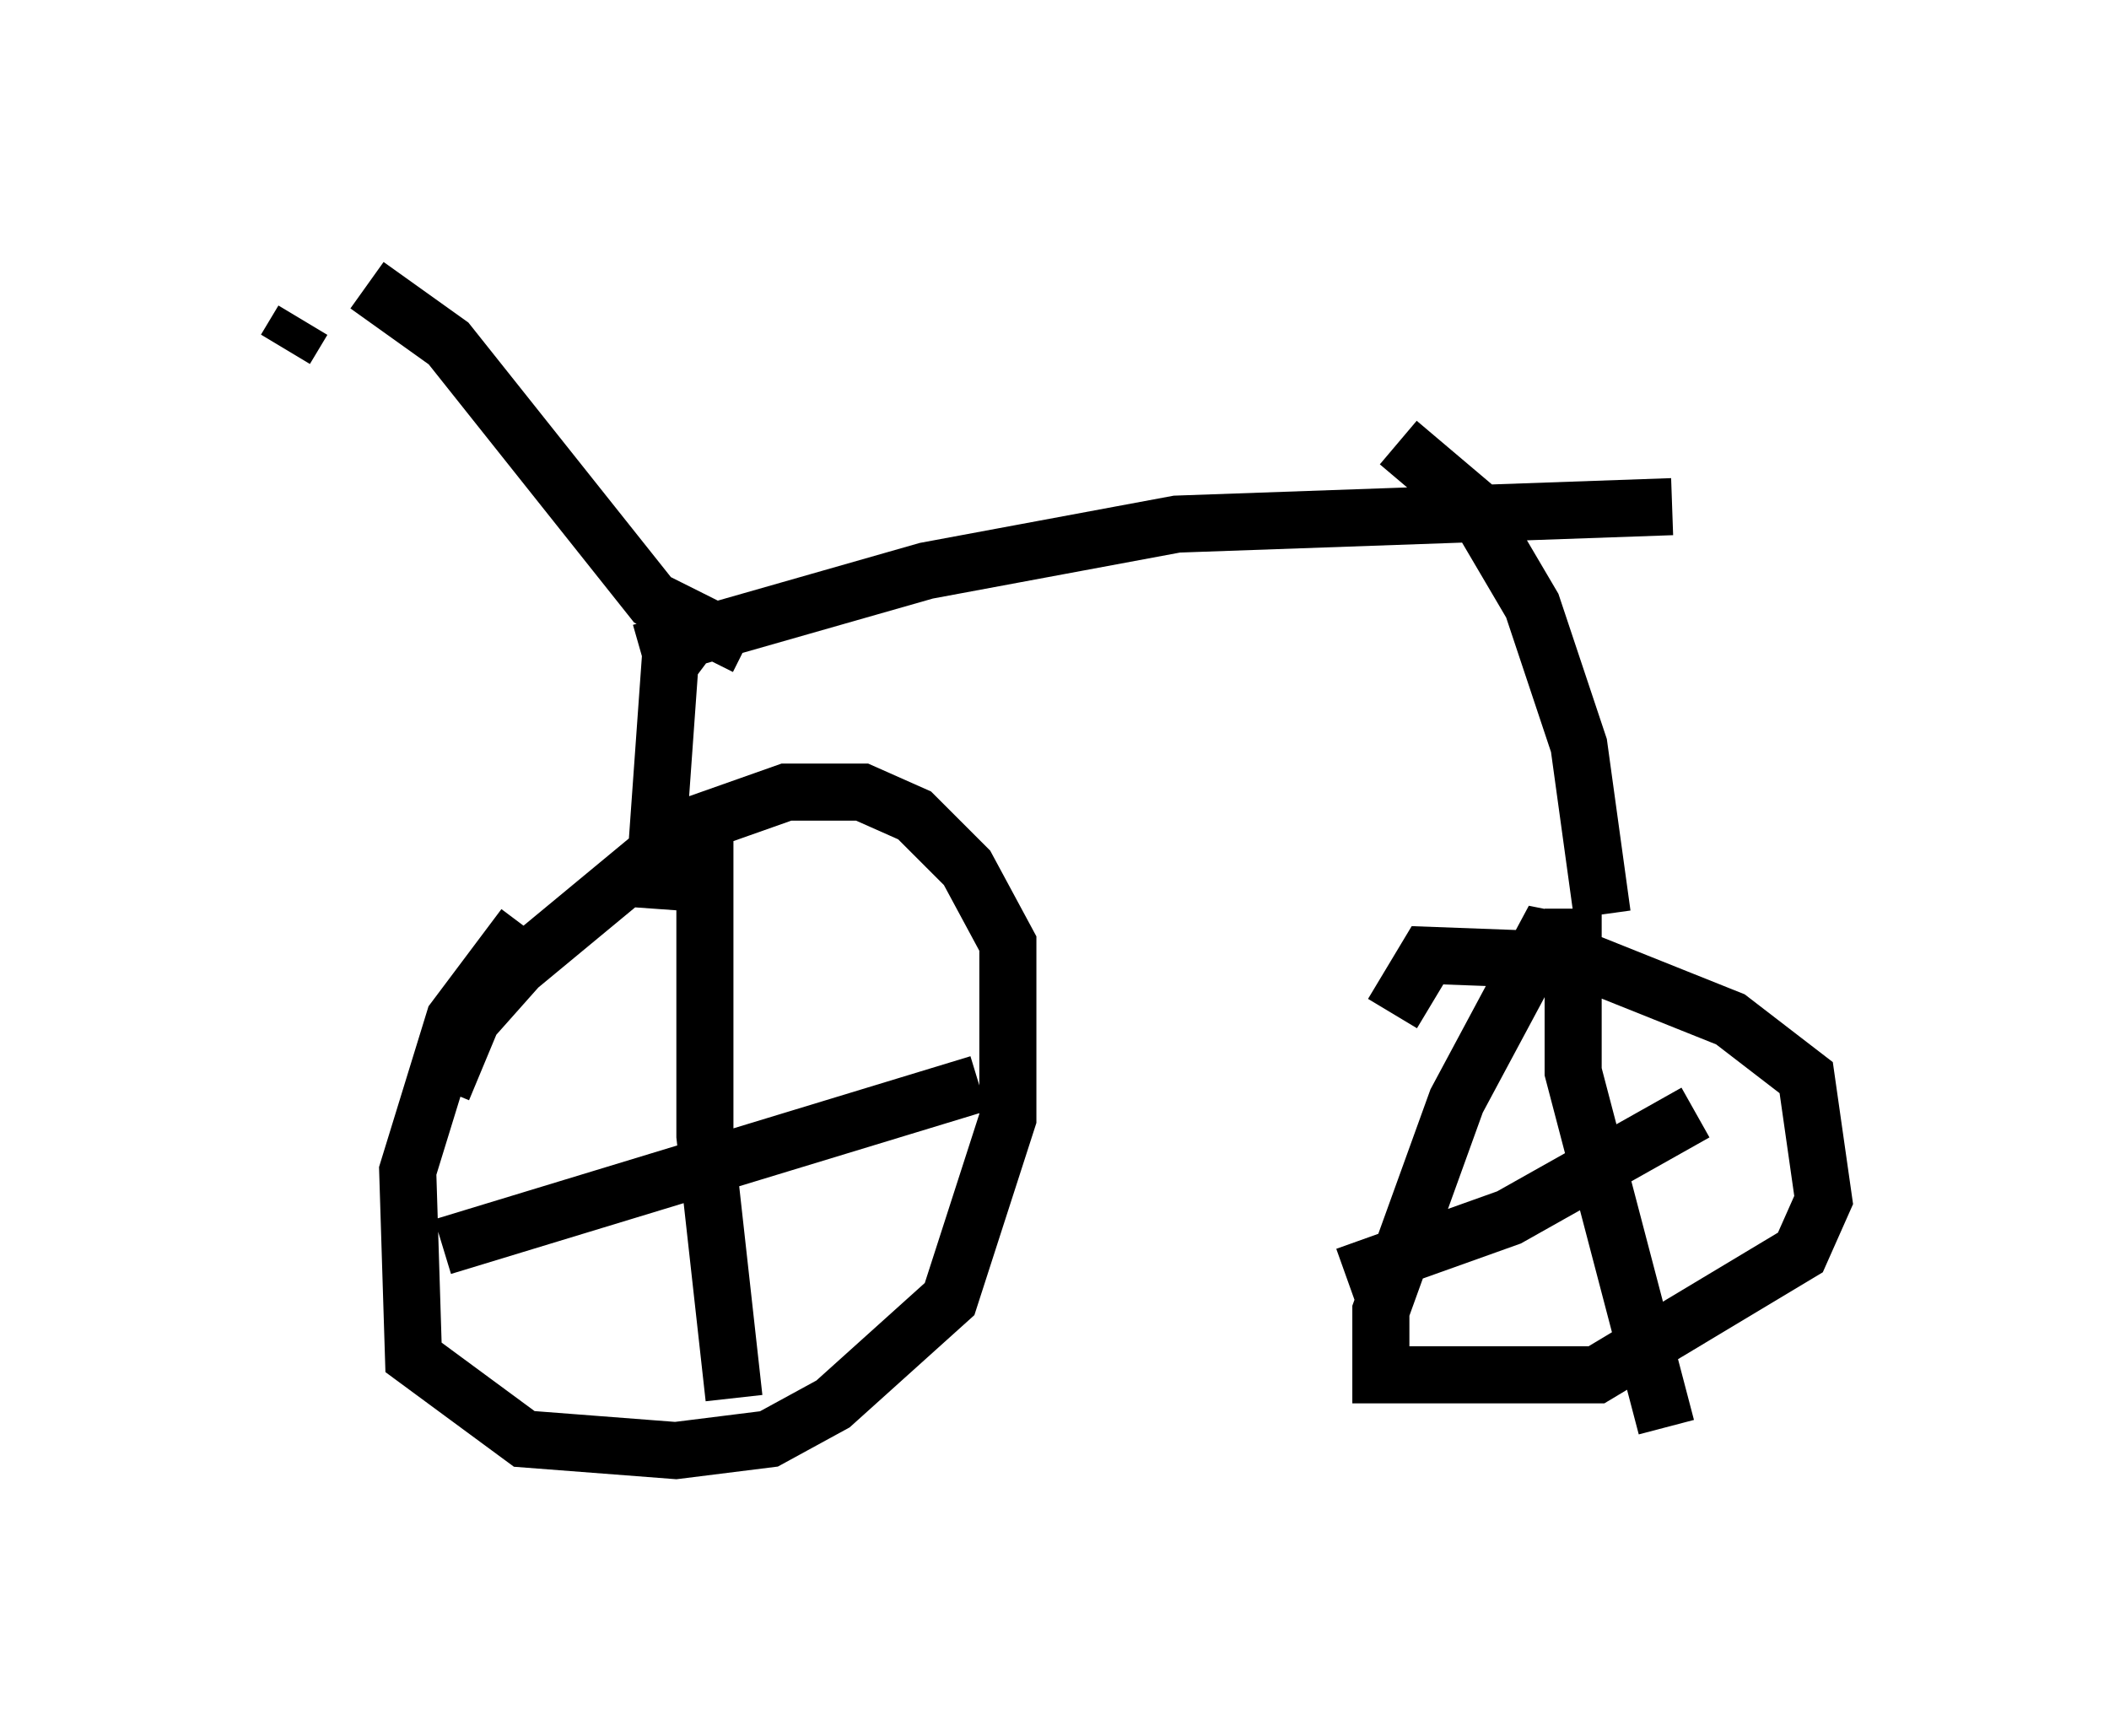 <?xml version="1.0" encoding="utf-8" ?>
<svg baseProfile="full" height="30.417" version="1.1" width="36.95" xmlns="http://www.w3.org/2000/svg" xmlns:ev="http://www.w3.org/2001/xml-events" xmlns:xlink="http://www.w3.org/1999/xlink"><defs /><rect fill="white" height="30.417" width="36.95" x="0" y="0" /><path d="M10.206, 15.821 m-1.021, 0.408 l-1.225, 1.633 -0.817, 2.654 l0.102, 3.267 1.94, 1.429 l2.654, 0.204 1.633, -0.204 l1.123, -0.613 2.042, -1.838 l1.021, -3.165 0.0, -3.063 l-0.715, -1.327 -0.919, -0.919 l-0.919, -0.408 -1.327, 0.0 l-1.735, 0.613 -2.96, 2.45 l-0.817, 0.919 -0.51, 1.225 m4.594, -4.696 l0.0, 5.513 0.51, 4.594 m-5.104, -2.654 l9.392, -2.858 m10.413, -2.45 l-0.51, -0.102 -1.531, 2.858 l-1.327, 3.675 0.0, 1.123 l3.777, 0.0 3.573, -2.144 l0.408, -0.919 -0.306, -2.144 l-1.327, -1.021 -2.552, -1.021 l-2.756, -0.102 -0.613, 1.021 m3.165, -1.838 l0.0, 2.858 1.633, 6.227 m-5.615, -2.654 l2.858, -1.021 3.267, -1.838 m-18.273, -3.573 l0.306, -4.288 0.306, -0.408 m16.027, 4.798 l-0.408, -2.96 -0.817, -2.45 l-1.021, -1.735 -1.327, -1.123 m-13.271, 3.675 l5.002, -1.429 4.39, -0.817 l8.677, -0.306 m-16.231, 2.45 l-1.633, -0.817 -3.573, -4.492 l-1.429, -1.021 m-1.429, 1.123 l0.306, -0.51 " fill="none" stroke="black" stroke-width="1" /></svg>